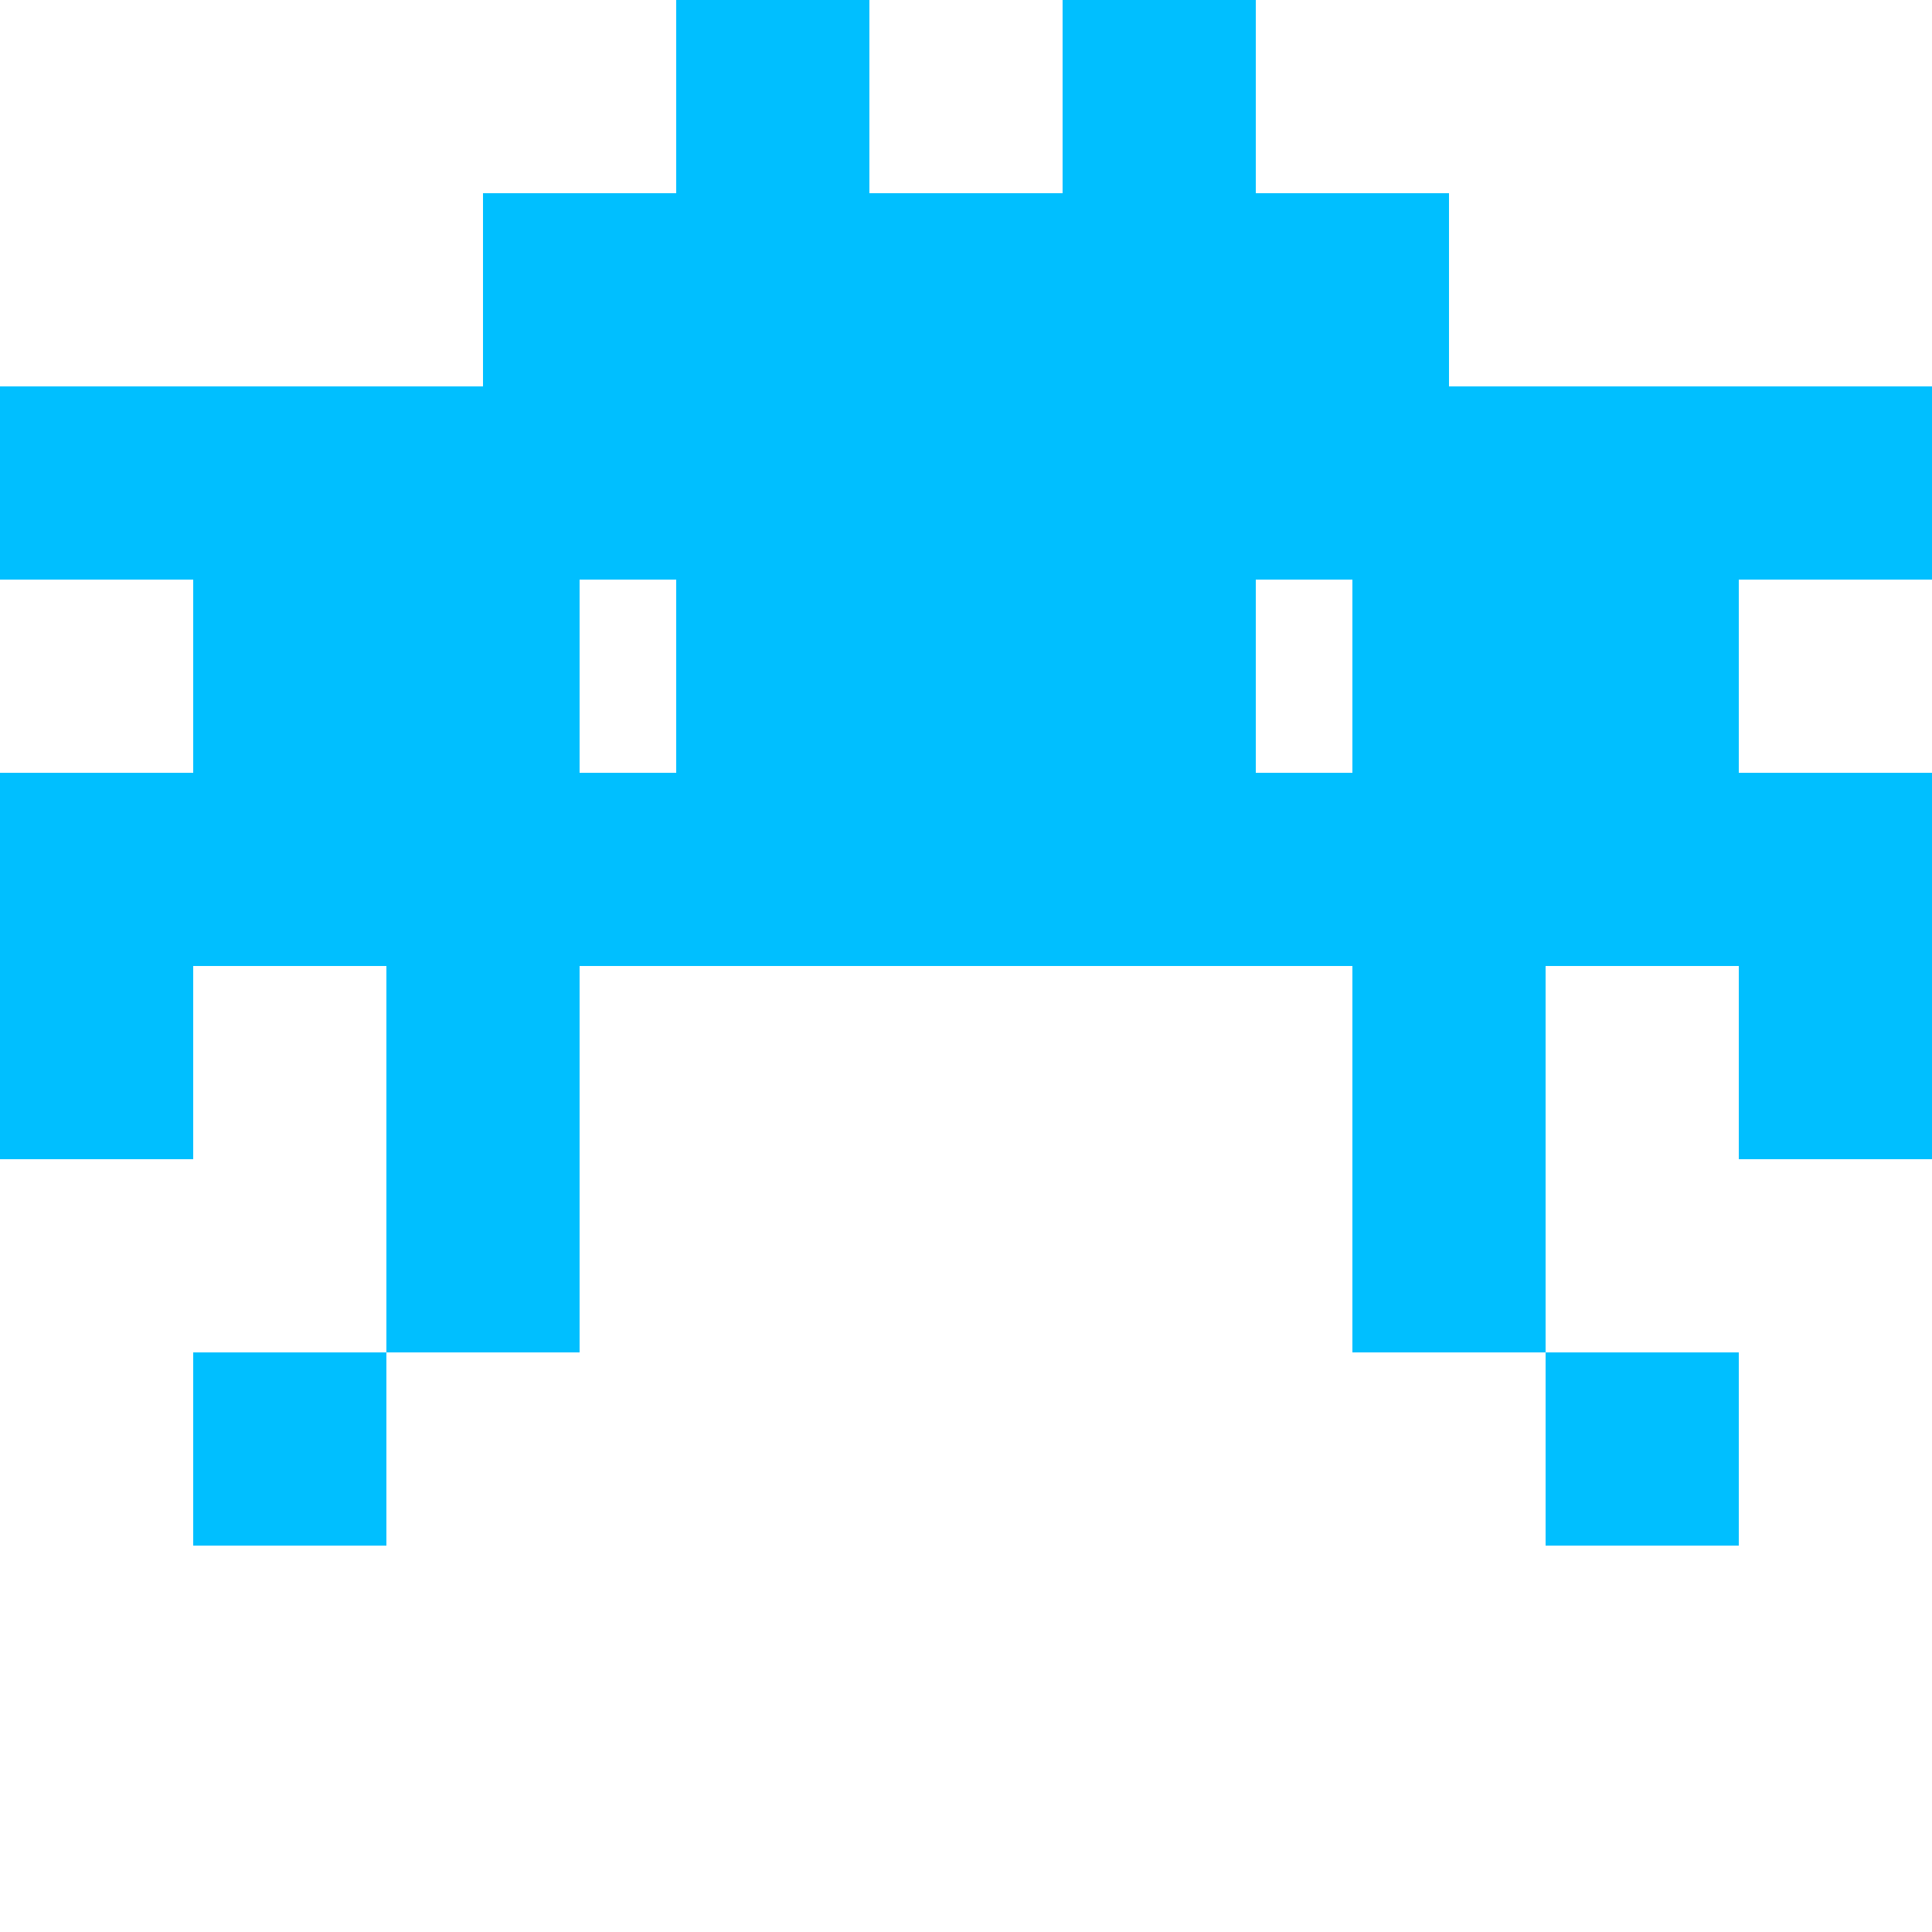 <svg xmlns="http://www.w3.org/2000/svg" viewBox="0 0 40 40">
  <rect width="4" height="4" x="14" y="0" fill="#00BFFF"/>
  <rect width="4" height="4" x="22" y="0" fill="#00BFFF"/>
  <rect width="4" height="4" x="10" y="4" fill="#00BFFF"/>
  <rect width="4" height="4" x="14" y="4" fill="#00BFFF"/>
  <rect width="4" height="4" x="18" y="4" fill="#00BFFF"/>
  <rect width="4" height="4" x="22" y="4" fill="#00BFFF"/>
  <rect width="4" height="4" x="26" y="4" fill="#00BFFF"/>
  <rect width="40" height="4" x="0" y="8" fill="#00BFFF"/>
  <rect width="4" height="4" x="4" y="12" fill="#00BFFF"/>
  <rect width="4" height="4" x="8" y="12" fill="#00BFFF"/>
  <rect width="4" height="4" x="14" y="12" fill="#00BFFF"/>
  <rect width="4" height="4" x="18" y="12" fill="#00BFFF"/>
  <rect width="4" height="4" x="22" y="12" fill="#00BFFF"/>
  <rect width="4" height="4" x="28" y="12" fill="#00BFFF"/>
  <rect width="4" height="4" x="32" y="12" fill="#00BFFF"/>
  <rect width="40" height="4" x="0" y="16" fill="#00BFFF"/>
  <rect width="4" height="4" x="0" y="20" fill="#00BFFF"/>
  <rect width="4" height="4" x="8" y="20" fill="#00BFFF"/>
  <rect width="4" height="4" x="28" y="20" fill="#00BFFF"/>
  <rect width="4" height="4" x="36" y="20" fill="#00BFFF"/>
  <rect width="4" height="4" x="8" y="24" fill="#00BFFF"/>
  <rect width="4" height="4" x="28" y="24" fill="#00BFFF"/>
  <rect width="4" height="4" x="4" y="28" fill="#00BFFF"/>
  <rect width="4" height="4" x="32" y="28" fill="#00BFFF"/>
</svg>
